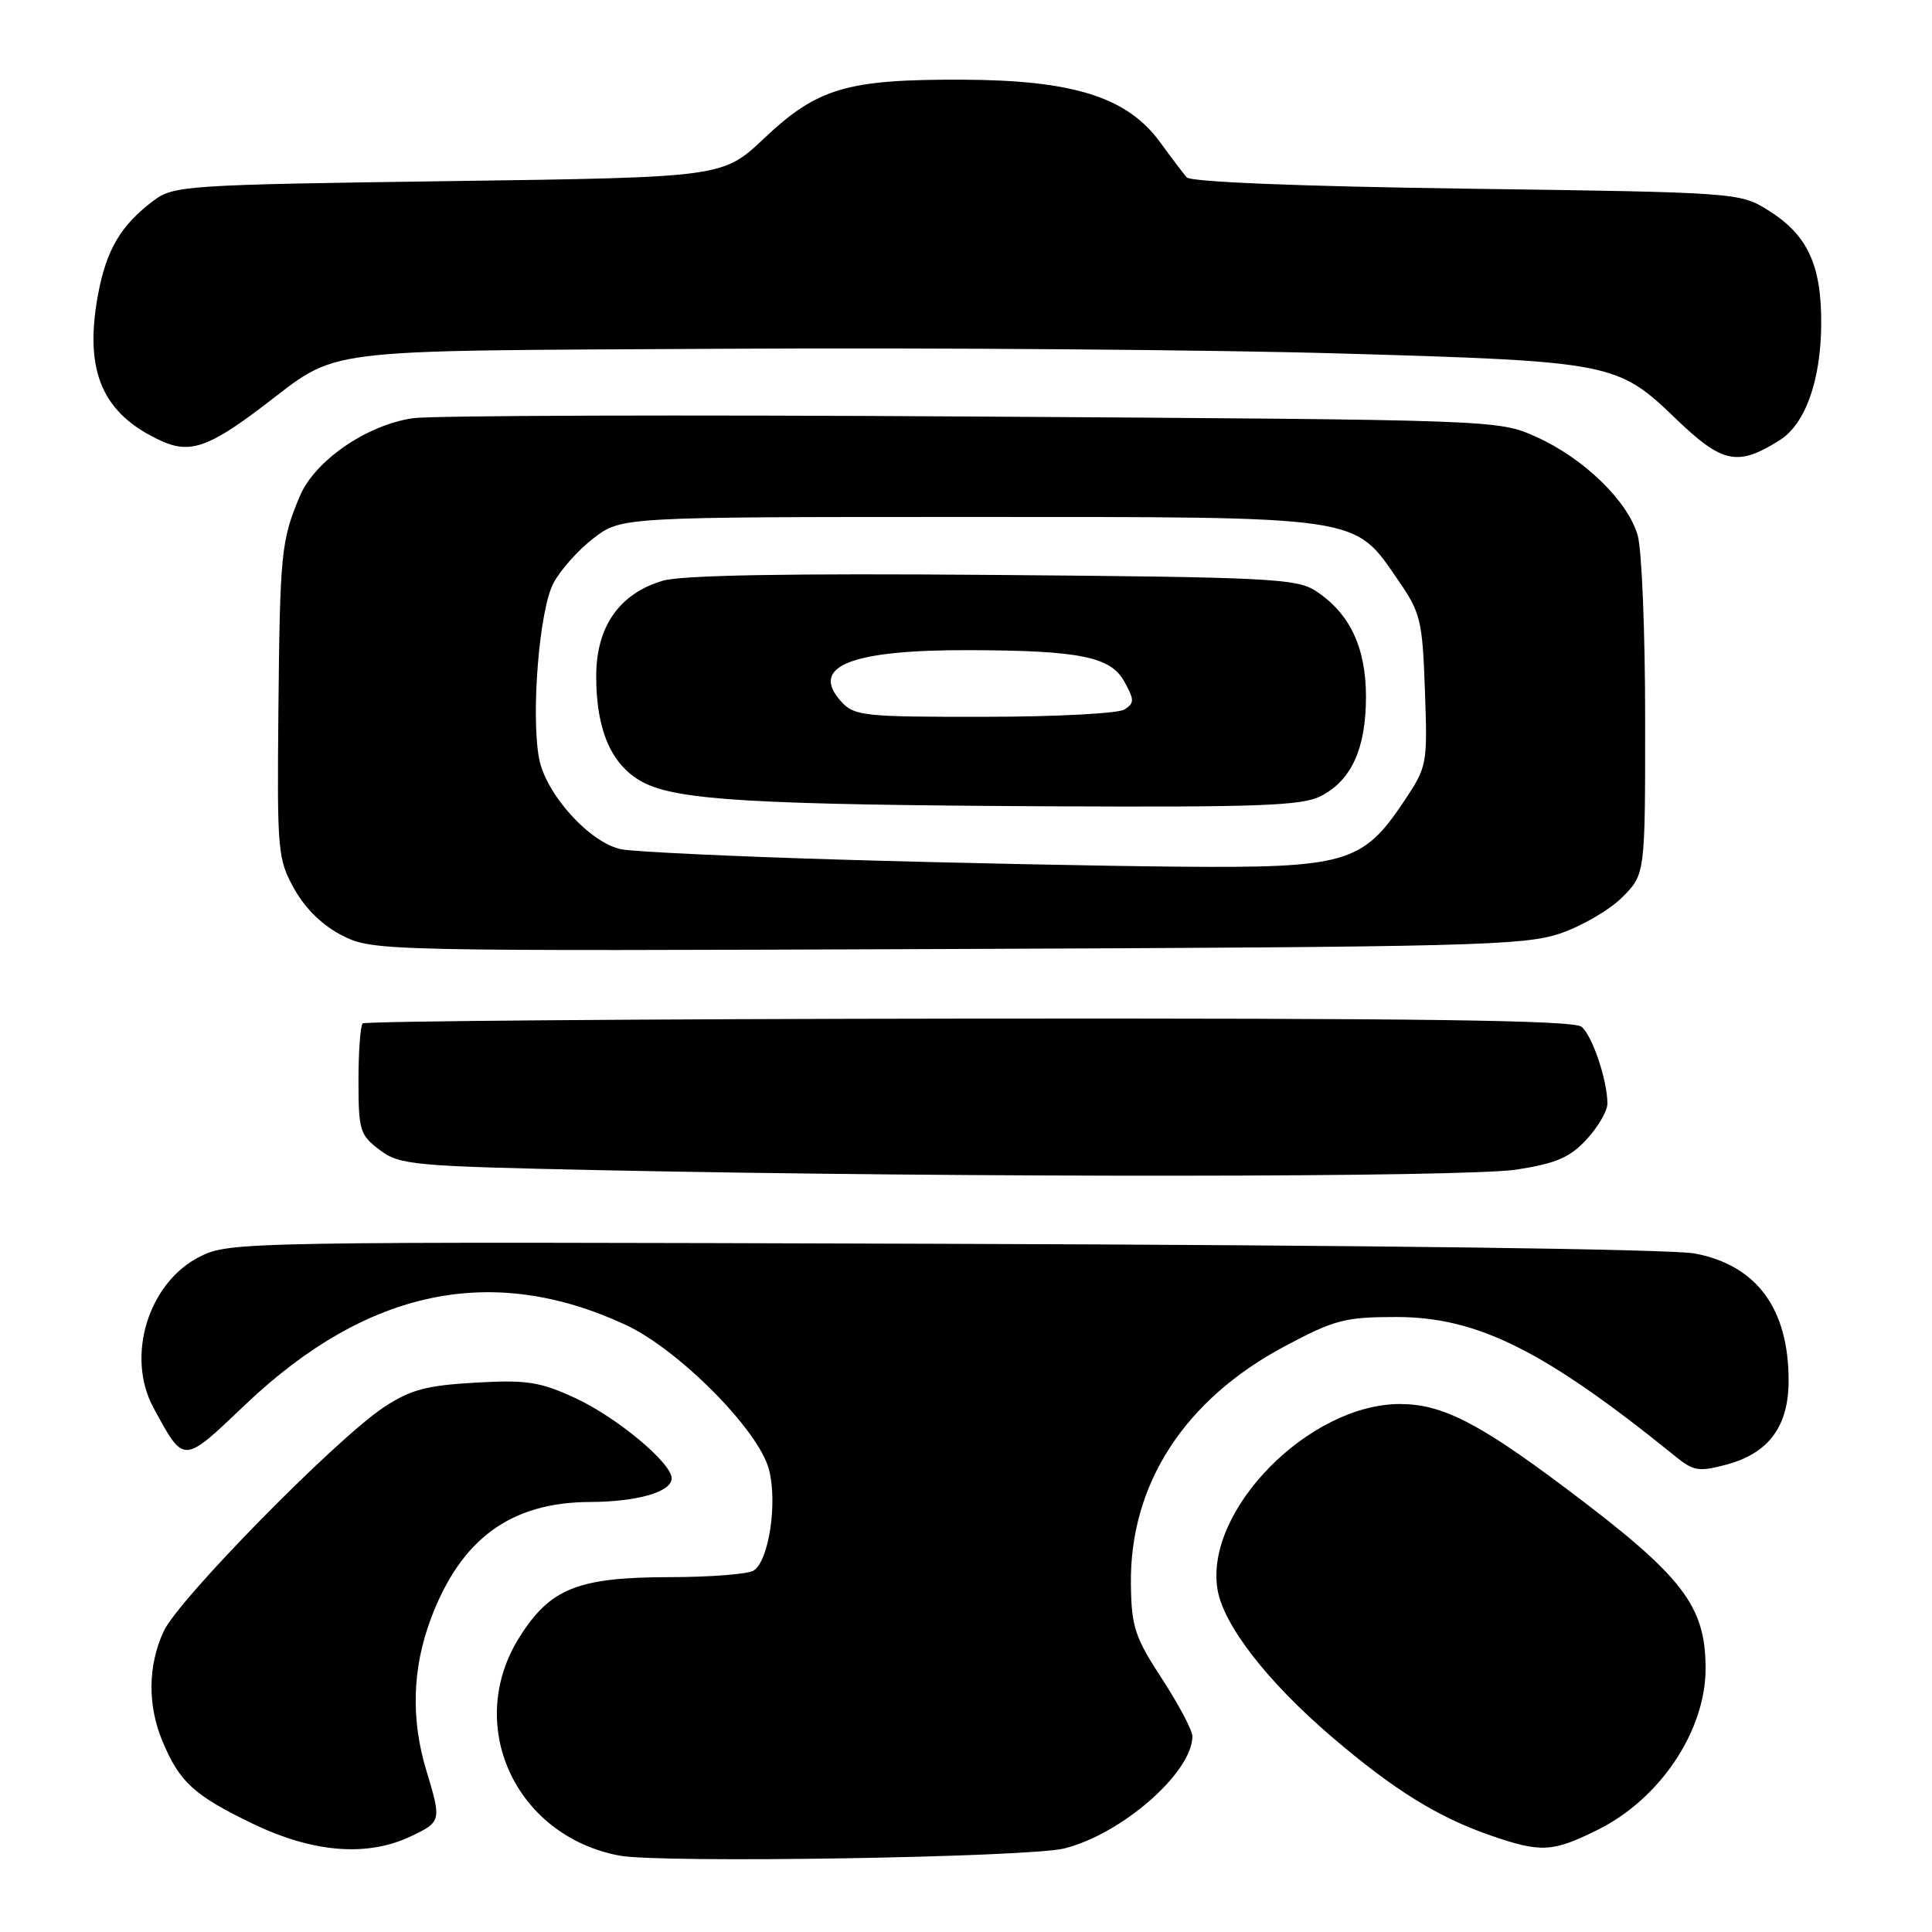 <?xml version="1.0" encoding="UTF-8" standalone="no"?>
<!DOCTYPE svg PUBLIC "-//W3C//DTD SVG 1.1//EN" "http://www.w3.org/Graphics/SVG/1.1/DTD/svg11.dtd" >
<svg xmlns="http://www.w3.org/2000/svg" xmlns:xlink="http://www.w3.org/1999/xlink" version="1.1" viewBox="0 0 256 256">
 <g >
 <path fill="currentColor"
d=" M 141.02 244.93 C 148.66 243.02 157.98 234.86 158.00 230.07 C 158.00 229.28 156.18 225.85 153.97 222.45 C 150.36 216.92 149.92 215.57 149.85 209.88 C 149.69 196.68 156.93 185.48 170.21 178.40 C 176.81 174.88 178.21 174.51 185.00 174.51 C 195.77 174.50 204.70 178.96 222.10 193.06 C 224.40 194.92 225.16 195.04 228.79 194.06 C 234.38 192.55 237.00 189.00 237.00 182.93 C 237.00 173.40 232.78 167.67 224.60 166.10 C 221.55 165.51 181.51 164.99 125.00 164.81 C 32.18 164.51 30.43 164.54 26.50 166.50 C 19.65 169.93 16.64 179.73 20.34 186.54 C 24.44 194.06 24.14 194.07 32.56 186.07 C 48.62 170.82 65.21 167.34 82.88 175.54 C 89.92 178.80 100.53 189.50 101.89 194.71 C 103.05 199.13 101.88 206.83 99.86 208.11 C 99.11 208.58 94.07 208.98 88.65 208.98 C 76.61 209.00 72.92 210.47 68.87 216.87 C 61.49 228.50 68.23 243.27 82.09 245.88 C 87.57 246.91 136.22 246.12 141.02 244.93 Z  M 54.47 243.31 C 58.48 241.40 58.51 241.27 56.49 234.59 C 54.43 227.80 54.63 221.07 57.08 214.52 C 61.05 203.92 67.65 199.06 78.18 199.02 C 84.45 199.00 89.00 197.68 89.00 195.89 C 89.00 193.84 81.65 187.73 76.14 185.21 C 71.51 183.08 69.73 182.82 62.95 183.21 C 56.47 183.58 54.36 184.15 50.83 186.49 C 44.52 190.67 23.64 211.92 21.69 216.15 C 19.59 220.70 19.53 225.95 21.54 230.75 C 23.79 236.14 25.73 237.91 33.47 241.64 C 41.50 245.51 48.67 246.08 54.47 243.31 Z  M 211.78 242.42 C 219.99 238.33 226.00 229.32 226.00 221.10 C 226.00 212.74 223.00 208.86 207.50 197.22 C 195.91 188.51 191.06 186.04 185.50 186.04 C 173.48 186.04 159.62 200.10 161.32 210.57 C 162.09 215.31 167.89 222.80 176.50 230.17 C 184.68 237.16 190.52 240.79 197.49 243.20 C 204.20 245.52 205.73 245.44 211.78 242.42 Z  M 201.00 154.97 C 206.22 154.15 208.04 153.36 210.25 150.96 C 211.76 149.32 213.00 147.19 212.99 146.23 C 212.98 143.13 211.00 137.24 209.56 136.05 C 208.52 135.18 187.77 134.91 128.38 134.97 C 84.51 135.02 48.36 135.31 48.06 135.61 C 47.75 135.91 47.50 139.34 47.50 143.21 C 47.50 149.78 47.69 150.40 50.32 152.38 C 52.98 154.38 54.66 154.53 79.82 155.06 C 128.20 156.07 194.26 156.02 201.00 154.97 Z  M 206.70 123.70 C 209.55 122.74 213.27 120.58 214.95 118.90 C 218.00 115.85 218.00 115.85 217.99 95.17 C 217.99 83.80 217.55 72.91 217.01 70.97 C 215.74 66.42 209.85 60.70 203.50 57.86 C 198.51 55.63 198.33 55.63 128.82 55.19 C 90.49 54.95 57.12 55.05 54.67 55.42 C 48.53 56.34 41.70 61.06 39.73 65.74 C 37.26 71.60 37.09 73.26 36.89 94.11 C 36.71 112.93 36.79 113.85 39.02 117.83 C 40.51 120.48 42.81 122.69 45.42 124.00 C 49.44 126.01 50.70 126.04 125.50 125.75 C 194.73 125.48 201.96 125.30 206.70 123.70 Z  M 235.83 58.32 C 239.21 56.19 241.26 50.45 241.32 43.00 C 241.38 35.12 239.51 31.10 234.27 27.85 C 230.54 25.52 230.12 25.49 194.30 25.00 C 172.04 24.69 157.77 24.11 157.24 23.50 C 156.77 22.95 155.18 20.85 153.70 18.82 C 149.34 12.86 142.20 10.61 127.50 10.56 C 112.23 10.50 108.29 11.67 101.25 18.33 C 95.78 23.50 95.78 23.50 59.46 24.00 C 24.75 24.48 23.02 24.59 20.38 26.56 C 16.00 29.84 14.08 33.09 12.97 39.14 C 11.12 49.27 13.59 54.91 21.46 58.46 C 25.11 60.11 27.65 59.26 34.51 54.08 C 45.30 45.94 40.59 46.53 96.50 46.21 C 124.00 46.06 160.68 46.34 178.00 46.85 C 213.47 47.88 214.35 48.05 222.00 55.43 C 228.23 61.43 230.24 61.85 235.83 58.32 Z  M 111.54 113.91 C 97.26 113.49 84.14 112.87 82.38 112.54 C 78.23 111.76 72.33 105.27 71.43 100.50 C 70.34 94.66 71.46 80.85 73.32 77.30 C 74.24 75.54 76.65 72.84 78.67 71.30 C 82.35 68.50 82.35 68.50 128.42 68.50 C 180.89 68.50 179.33 68.27 185.27 76.89 C 188.24 81.19 188.48 82.17 188.81 91.50 C 189.16 101.35 189.12 101.57 185.96 106.29 C 180.56 114.36 178.25 115.03 156.29 114.84 C 145.96 114.75 125.82 114.34 111.54 113.91 Z  M 175.03 105.48 C 179.09 103.39 181.00 99.16 181.00 92.30 C 180.99 85.77 178.85 81.26 174.34 78.30 C 171.83 76.66 168.13 76.47 131.55 76.18 C 104.62 75.96 90.30 76.21 87.82 76.95 C 82.05 78.66 79.00 83.04 79.00 89.61 C 79.00 96.81 81.04 101.44 85.17 103.64 C 89.67 106.04 99.91 106.64 139.30 106.84 C 166.89 106.97 172.57 106.76 175.03 105.48 Z  M 111.45 92.94 C 107.23 88.28 112.73 86.09 128.50 86.15 C 143.05 86.19 147.17 87.03 148.96 90.28 C 150.33 92.74 150.33 93.16 149.00 94.01 C 148.18 94.54 139.81 94.98 130.40 94.98 C 114.41 95.00 113.19 94.87 111.45 92.94 Z "/>
</g>
</svg>